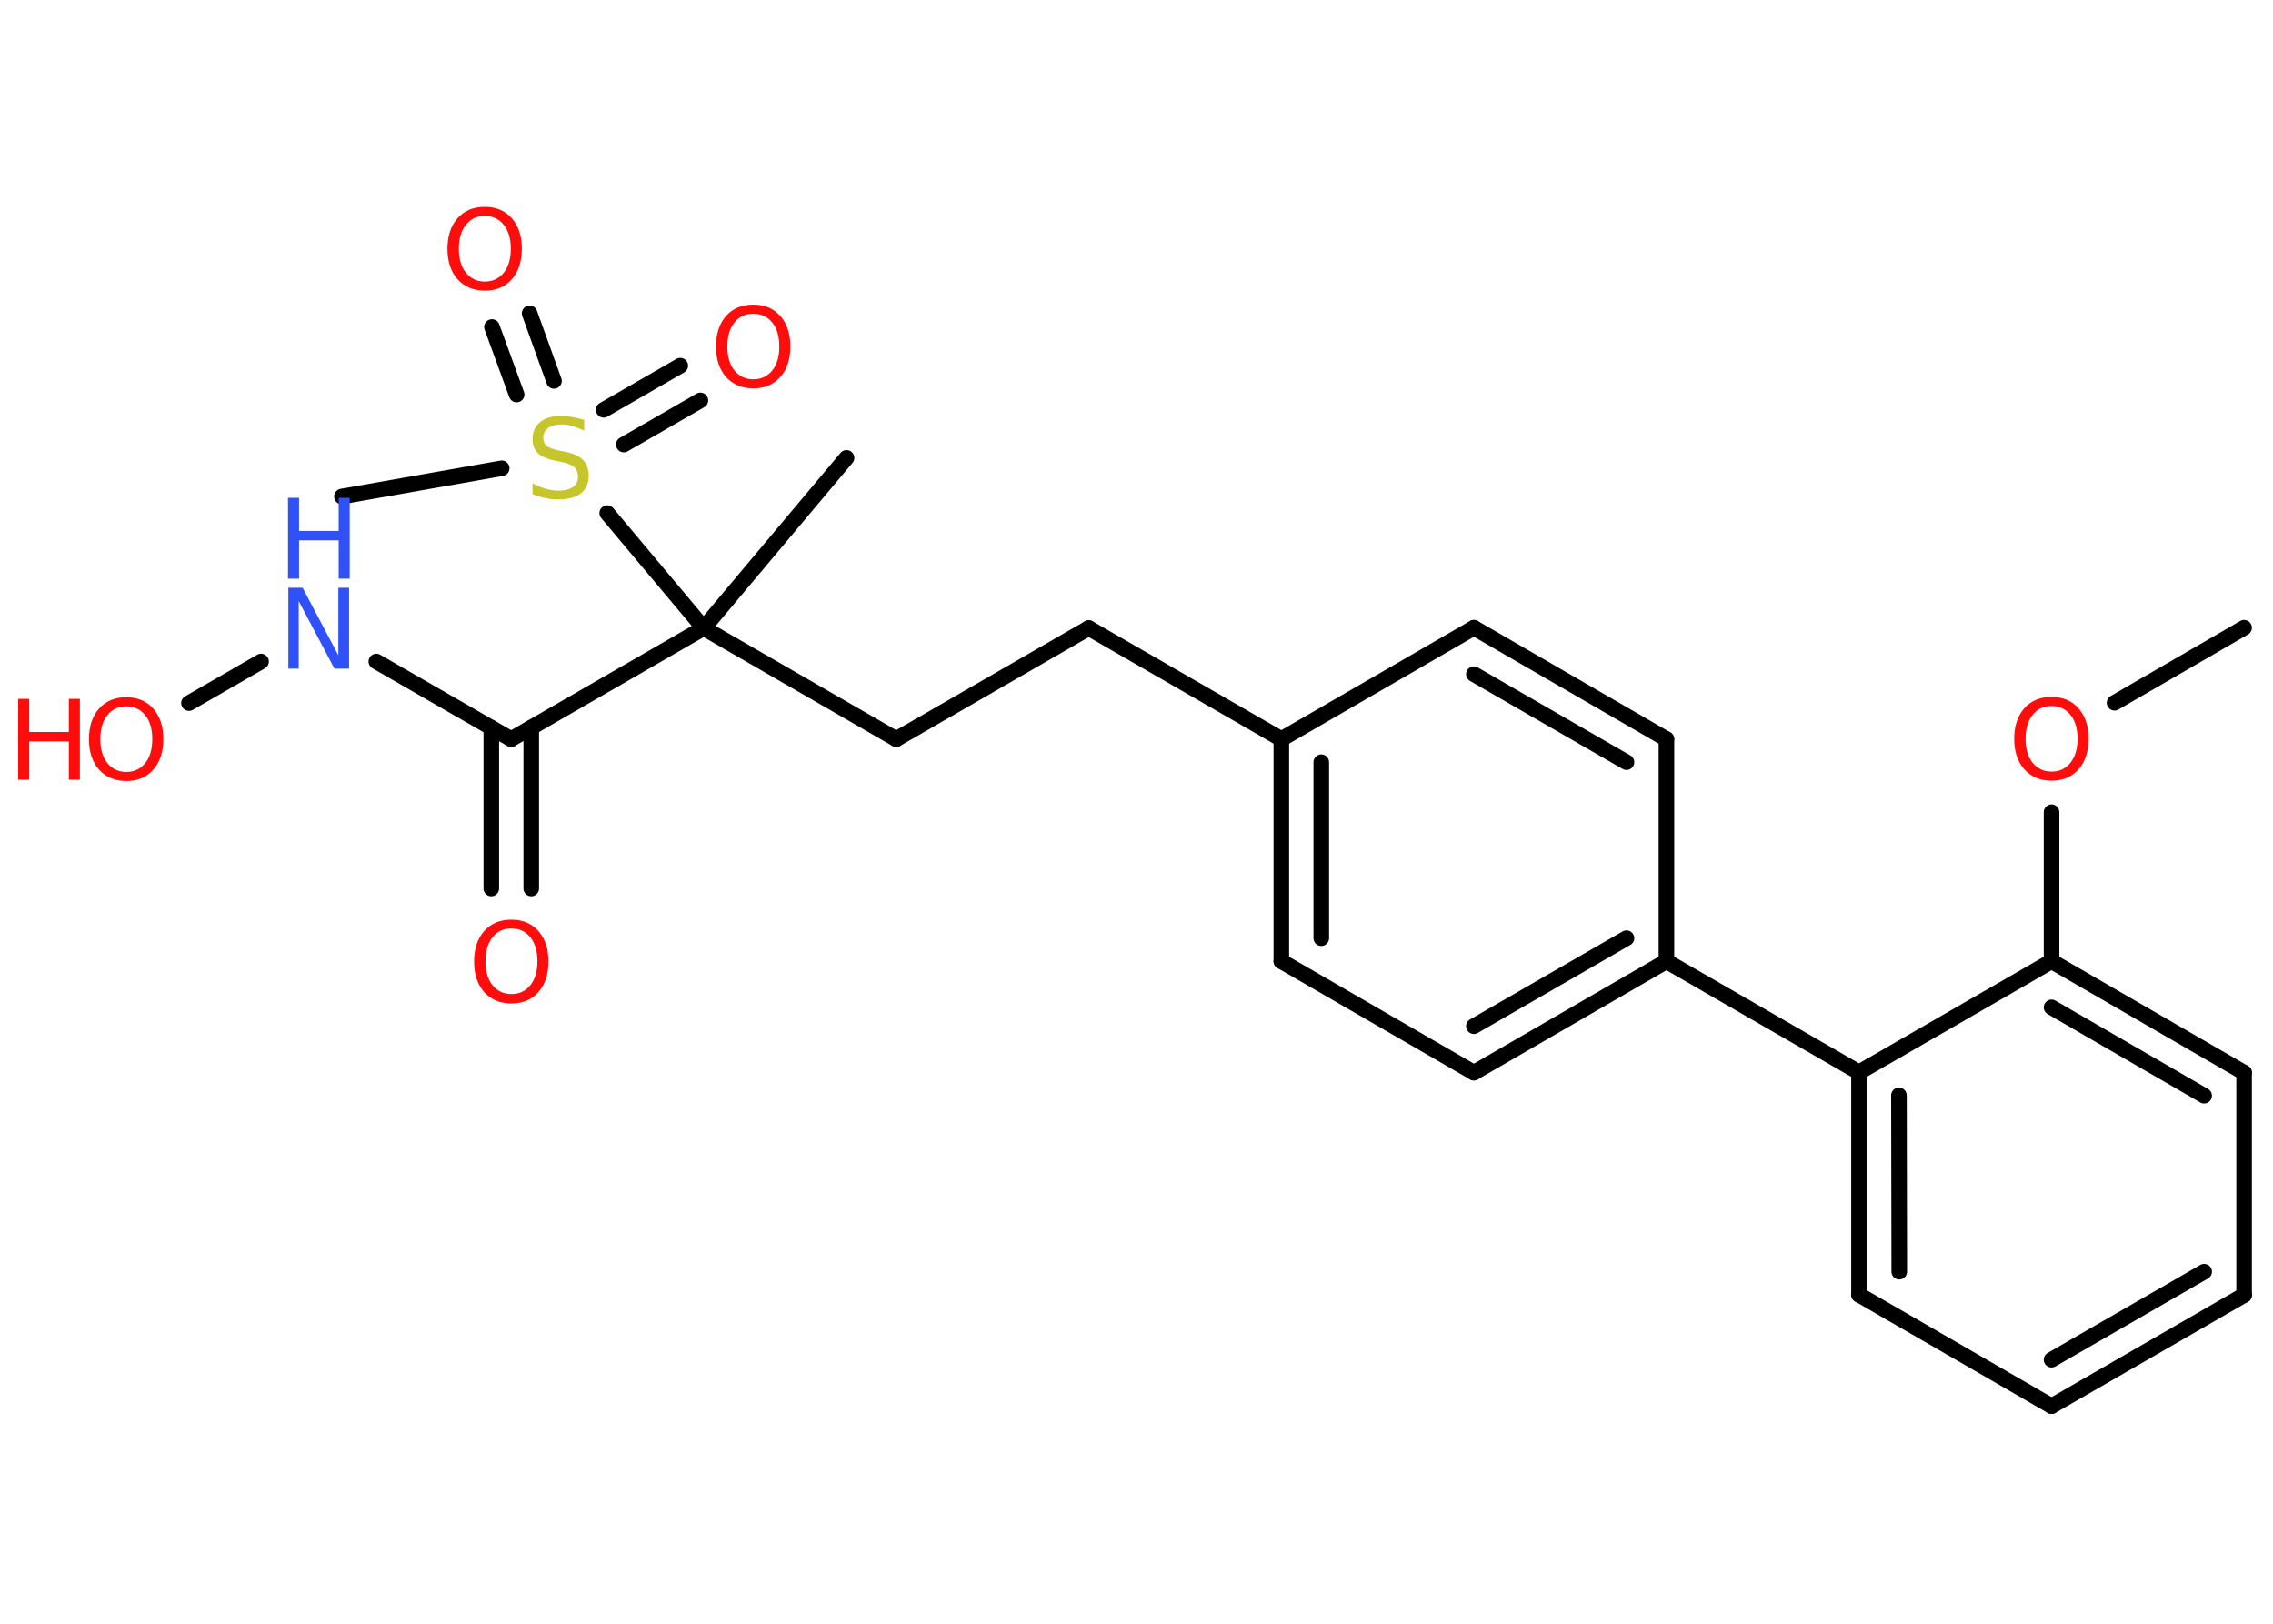 <?xml version='1.0' encoding='UTF-8'?>
<!DOCTYPE svg PUBLIC "-//W3C//DTD SVG 1.1//EN" "http://www.w3.org/Graphics/SVG/1.1/DTD/svg11.dtd">
<svg version='1.2' xmlns='http://www.w3.org/2000/svg' xmlns:xlink='http://www.w3.org/1999/xlink' width='70.0mm' height='50.0mm' viewBox='0 0 70.0 50.0'>
  <desc>Generated by the Chemistry Development Kit (http://github.com/cdk)</desc>
  <g stroke-linecap='round' stroke-linejoin='round' stroke='#000000' stroke-width='.48' fill='#FF0D0D'>
    <rect x='.0' y='.0' width='70.0' height='50.0' fill='#FFFFFF' stroke='none'/>
    <g id='mol1' class='mol'>
      <line id='mol1bnd1' class='bond' x1='69.11' y1='19.33' x2='65.12' y2='21.64'/>
      <line id='mol1bnd2' class='bond' x1='63.18' y1='25.01' x2='63.18' y2='29.6'/>
      <g id='mol1bnd3' class='bond'>
        <line x1='69.11' y1='33.03' x2='63.18' y2='29.6'/>
        <line x1='67.88' y1='33.74' x2='63.18' y2='31.02'/>
      </g>
      <line id='mol1bnd4' class='bond' x1='69.11' y1='33.03' x2='69.11' y2='39.88'/>
      <g id='mol1bnd5' class='bond'>
        <line x1='63.18' y1='43.3' x2='69.11' y2='39.88'/>
        <line x1='63.18' y1='41.87' x2='67.88' y2='39.16'/>
      </g>
      <line id='mol1bnd6' class='bond' x1='63.18' y1='43.3' x2='57.25' y2='39.87'/>
      <g id='mol1bnd7' class='bond'>
        <line x1='57.25' y1='33.02' x2='57.25' y2='39.87'/>
        <line x1='58.48' y1='33.73' x2='58.49' y2='39.16'/>
      </g>
      <line id='mol1bnd8' class='bond' x1='63.18' y1='29.6' x2='57.25' y2='33.02'/>
      <line id='mol1bnd9' class='bond' x1='57.25' y1='33.02' x2='51.32' y2='29.6'/>
      <g id='mol1bnd10' class='bond'>
        <line x1='45.39' y1='33.03' x2='51.32' y2='29.6'/>
        <line x1='45.39' y1='31.6' x2='50.09' y2='28.89'/>
      </g>
      <line id='mol1bnd11' class='bond' x1='45.39' y1='33.03' x2='39.46' y2='29.6'/>
      <g id='mol1bnd12' class='bond'>
        <line x1='39.46' y1='22.76' x2='39.46' y2='29.6'/>
        <line x1='40.69' y1='23.47' x2='40.69' y2='28.89'/>
      </g>
      <line id='mol1bnd13' class='bond' x1='39.46' y1='22.76' x2='33.53' y2='19.34'/>
      <line id='mol1bnd14' class='bond' x1='33.53' y1='19.34' x2='27.6' y2='22.76'/>
      <line id='mol1bnd15' class='bond' x1='27.6' y1='22.76' x2='21.67' y2='19.34'/>
      <line id='mol1bnd16' class='bond' x1='21.67' y1='19.34' x2='26.07' y2='14.1'/>
      <line id='mol1bnd17' class='bond' x1='21.67' y1='19.34' x2='15.74' y2='22.76'/>
      <g id='mol1bnd18' class='bond'>
        <line x1='16.36' y1='22.41' x2='16.36' y2='27.36'/>
        <line x1='15.13' y1='22.41' x2='15.13' y2='27.36'/>
      </g>
      <line id='mol1bnd19' class='bond' x1='15.74' y1='22.76' x2='11.59' y2='20.37'/>
      <line id='mol1bnd20' class='bond' x1='8.04' y1='20.37' x2='5.82' y2='21.65'/>
      <line id='mol1bnd21' class='bond' x1='21.67' y1='19.34' x2='18.7' y2='15.8'/>
      <line id='mol1bnd22' class='bond' x1='15.45' y1='14.42' x2='10.53' y2='15.29'/>
      <g id='mol1bnd23' class='bond'>
        <line x1='18.59' y1='12.62' x2='20.95' y2='11.26'/>
        <line x1='19.21' y1='13.69' x2='21.57' y2='12.33'/>
      </g>
      <g id='mol1bnd24' class='bond'>
        <line x1='15.91' y1='12.15' x2='15.15' y2='10.07'/>
        <line x1='17.06' y1='11.73' x2='16.31' y2='9.65'/>
      </g>
      <line id='mol1bnd25' class='bond' x1='39.46' y1='22.76' x2='45.39' y2='19.33'/>
      <g id='mol1bnd26' class='bond'>
        <line x1='51.32' y1='22.76' x2='45.39' y2='19.33'/>
        <line x1='50.09' y1='23.47' x2='45.39' y2='20.76'/>
      </g>
      <line id='mol1bnd27' class='bond' x1='51.32' y1='29.6' x2='51.32' y2='22.76'/>
      <path id='mol1atm2' class='atom' d='M63.18 21.74q-.37 .0 -.58 .27q-.22 .27 -.22 .74q.0 .47 .22 .74q.22 .27 .58 .27q.36 .0 .58 -.27q.22 -.27 .22 -.74q.0 -.47 -.22 -.74q-.22 -.27 -.58 -.27zM63.18 21.46q.52 .0 .83 .35q.31 .35 .31 .94q.0 .59 -.31 .94q-.31 .35 -.83 .35q-.52 .0 -.84 -.35q-.31 -.35 -.31 -.94q.0 -.59 .31 -.94q.31 -.35 .84 -.35z' stroke='none'/>
      <path id='mol1atm18' class='atom' d='M15.75 28.59q-.37 .0 -.58 .27q-.22 .27 -.22 .74q.0 .47 .22 .74q.22 .27 .58 .27q.36 .0 .58 -.27q.22 -.27 .22 -.74q.0 -.47 -.22 -.74q-.22 -.27 -.58 -.27zM15.75 28.32q.52 .0 .83 .35q.31 .35 .31 .94q.0 .59 -.31 .94q-.31 .35 -.83 .35q-.52 .0 -.84 -.35q-.31 -.35 -.31 -.94q.0 -.59 .31 -.94q.31 -.35 .84 -.35z' stroke='none'/>
      <g id='mol1atm19' class='atom'>
        <path d='M8.87 18.1h.45l1.1 2.08v-2.08h.33v2.49h-.45l-1.1 -2.08v2.08h-.32v-2.49z' stroke='none' fill='#3050F8'/>
        <path d='M8.87 15.33h.34v1.02h1.22v-1.02h.34v2.49h-.34v-1.18h-1.22v1.18h-.34v-2.49z' stroke='none' fill='#3050F8'/>
      </g>
      <g id='mol1atm20' class='atom'>
        <path d='M3.89 21.75q-.37 .0 -.58 .27q-.22 .27 -.22 .74q.0 .47 .22 .74q.22 .27 .58 .27q.36 .0 .58 -.27q.22 -.27 .22 -.74q.0 -.47 -.22 -.74q-.22 -.27 -.58 -.27zM3.89 21.47q.52 .0 .83 .35q.31 .35 .31 .94q.0 .59 -.31 .94q-.31 .35 -.83 .35q-.52 .0 -.84 -.35q-.31 -.35 -.31 -.94q.0 -.59 .31 -.94q.31 -.35 .84 -.35z' stroke='none'/>
        <path d='M.56 21.52h.34v1.02h1.22v-1.02h.34v2.49h-.34v-1.18h-1.22v1.18h-.34v-2.49z' stroke='none'/>
      </g>
      <path id='mol1atm21' class='atom' d='M17.99 12.93v.33q-.19 -.09 -.36 -.14q-.17 -.05 -.33 -.05q-.27 .0 -.42 .11q-.15 .11 -.15 .3q.0 .16 .1 .25q.1 .08 .37 .14l.2 .04q.37 .07 .55 .25q.18 .18 .18 .48q.0 .36 -.24 .55q-.24 .19 -.71 .19q-.18 .0 -.37 -.04q-.2 -.04 -.41 -.12v-.34q.2 .11 .4 .17q.2 .06 .39 .06q.29 .0 .45 -.11q.16 -.11 .16 -.32q.0 -.18 -.11 -.29q-.11 -.1 -.37 -.16l-.2 -.04q-.38 -.07 -.55 -.23q-.17 -.16 -.17 -.44q.0 -.33 .23 -.52q.23 -.19 .64 -.19q.17 .0 .35 .03q.18 .03 .37 .09z' stroke='none' fill='#C6C62C'/>
      <path id='mol1atm23' class='atom' d='M23.2 9.66q-.37 .0 -.58 .27q-.22 .27 -.22 .74q.0 .47 .22 .74q.22 .27 .58 .27q.36 .0 .58 -.27q.22 -.27 .22 -.74q.0 -.47 -.22 -.74q-.22 -.27 -.58 -.27zM23.2 9.38q.52 .0 .83 .35q.31 .35 .31 .94q.0 .59 -.31 .94q-.31 .35 -.83 .35q-.52 .0 -.84 -.35q-.31 -.35 -.31 -.94q.0 -.59 .31 -.94q.31 -.35 .84 -.35z' stroke='none'/>
      <path id='mol1atm24' class='atom' d='M14.93 6.65q-.37 .0 -.58 .27q-.22 .27 -.22 .74q.0 .47 .22 .74q.22 .27 .58 .27q.36 .0 .58 -.27q.22 -.27 .22 -.74q.0 -.47 -.22 -.74q-.22 -.27 -.58 -.27zM14.93 6.37q.52 .0 .83 .35q.31 .35 .31 .94q.0 .59 -.31 .94q-.31 .35 -.83 .35q-.52 .0 -.84 -.35q-.31 -.35 -.31 -.94q.0 -.59 .31 -.94q.31 -.35 .84 -.35z' stroke='none'/>
    </g>
  </g>
</svg>

